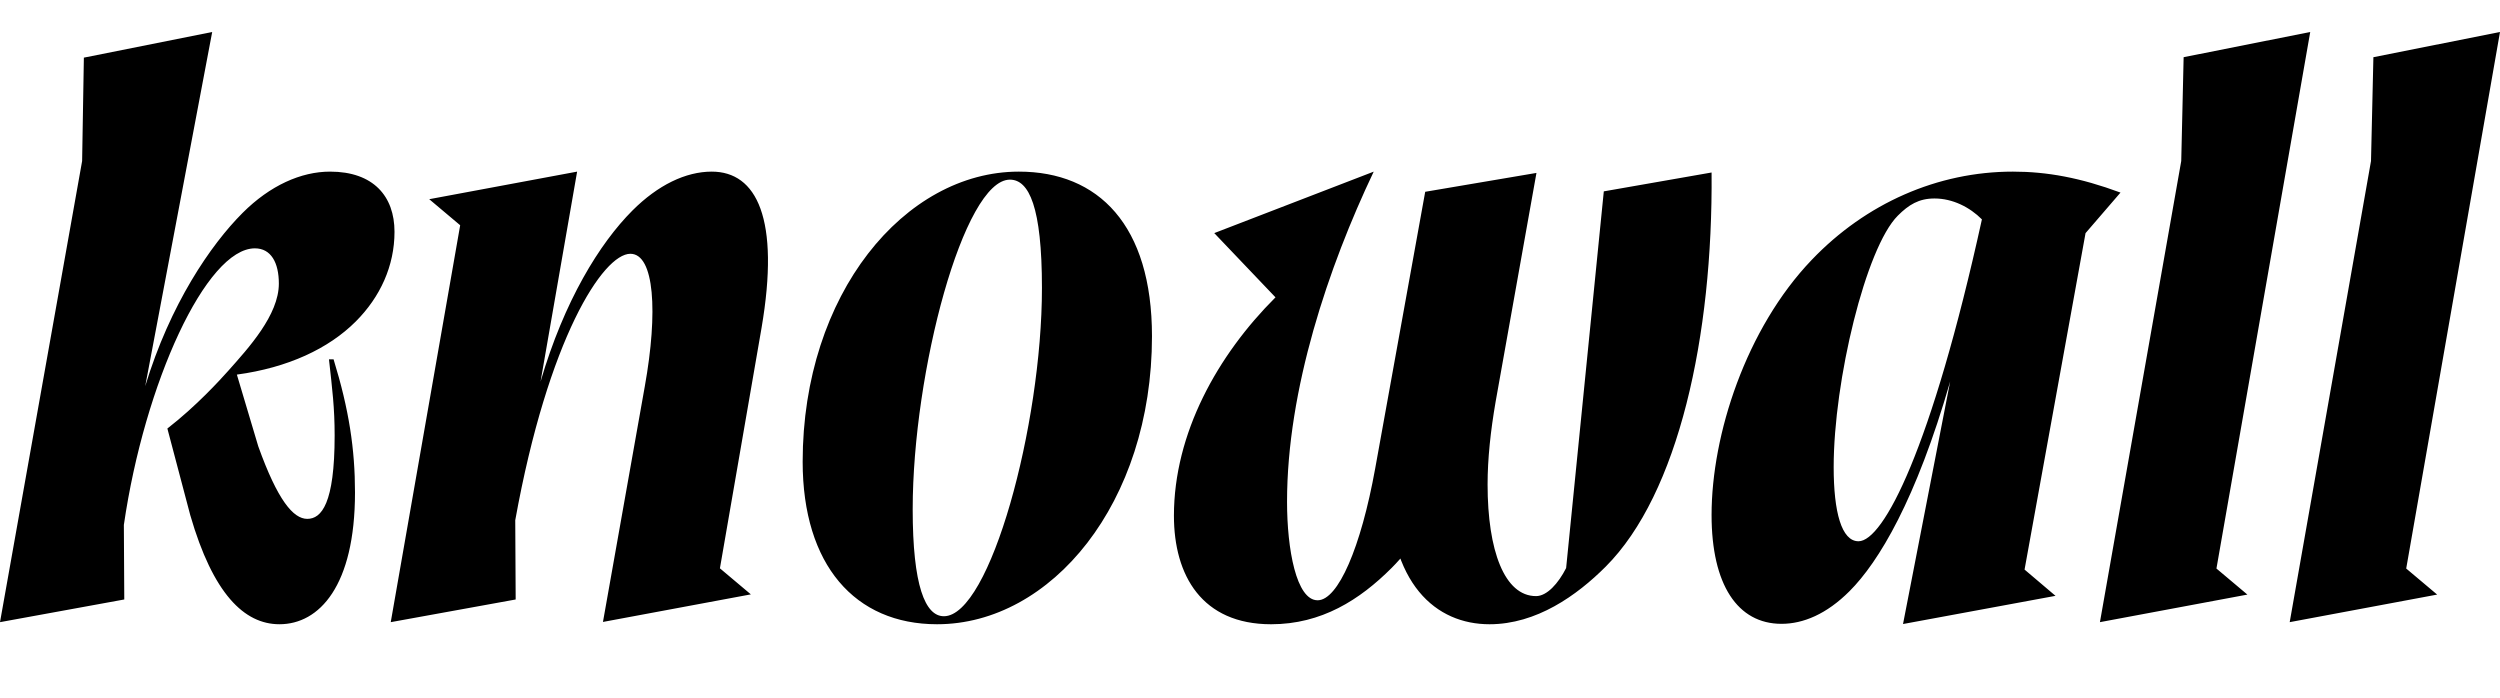 <svg width="3939.06" height="1100.002" xmlns="http://www.w3.org/2000/svg"><path d="M334.34 50.422l-105.53 558.02c39.27-129.2 103.13-222.68 153.42-272.97 43.23-43.24 92.1-65.05 137.8-65.05 68.39 0 101.56 38.9 101.56 94.81 0 53.63-22.39 102.66-61.1 141.37-42.63 42.63-106.72 72.71-187.28 83.64l33.74 113.09c30.47 84.92 55.15 114.22 77.18 114.22 22.31 0 43.13-23.69 43.13-131.38 0-43.93-3.65-72.06-8.94-119.98h7.26c24.44 79.36 33.75 141.85 33.75 209.76 0 147.23-56.3 207.63-119.08 207.63-55.5 0-104.65-48.09-140.46-171.81l-36.08-136.56c45.85-35.56 83.24-76.76 95.98-91.02 31.84-35.81 79.67-87.87 79.67-137.32 0-33-12.34-55.56-37.74-55.56-76.57 0-173.84 211.66-206.47 435.75l.66 117.5L0 980.292l129.4-726.57 2.74-162.91zm281.32 929.87l109.4-625.38-48.77-41.05 233.03-43.44-57.62 330.87c37.18-127.17 93.02-217.82 144.79-269.59 40.1-40.1 83.91-61.28 124.9-61.28 70.83 0 108.01 73.92 78.44 246.67l-65.53 378.37 48.76 41.05-233.03 43.44 65.96-371.37c20.95-116.76 15.21-208.72-22.77-208.72-42.87 0-129.55 133.04-181.38 419.8l.66 124.9zm649.03-252.8c0 162.7 82.44 256.09 211.75 256.09 179.66 0 338.65-190.62 338.65-453.78 0-175.2-84.42-259.38-209.78-259.38-179.66 0-340.62 192.59-340.62 457.07zm173.37 74.78c0-216.65 80.53-519.22 153.17-519.22 30.15 0 50.49 42.86 50.49 170.66 0 216.64-81.85 517.24-154.49 517.24-29.49 0-49.17-48.12-49.17-168.68zm1088.93-500.75l169.82-29.73c2.25 258.42-52.19 506.37-166.89 621.07-45.54 45.54-109.16 90.72-182.99 90.72-83.73 0-159.21-62.22-159.21-223.23 0-45.9 6.4-91.67 15.42-143.8l113.88-.34c-16.77 100.25-54.87 209.18-124.31 278.62-50.3 50.31-110.52 88.75-189.93 88.75-108.79 0-153.11-76.58-153.11-171 0-129.55 68.56-252.87 160.03-344.09l-96.48-101.22 251.25-96.85c-71.46 150.2-136.57 343.21-136.57 520.18 0 74.77 14.56 155.21 48.18 155.21 32.16 0 68.17-82.86 90.7-207.66l78.81-435.97 175.29-29.73-64.34 360.48c-7.97 46.21-12.66 90.12-12.66 130.44 0 104.18 26.61 175.86 76.37 175.86 17.12 0 35.05-19.86 47.38-44.16zm759.04 65.82l55.08-63.9c-63.2-23.44-115.87-33.02-169.52-33.02-118.51 0-231.7 49.81-316.92 138.98-103.71 108.32-157.87 275.59-157.87 402.02 0 109.69 40.83 171.5 110.22 171.5 34.15 0 70.96-15.26 107.11-51.41 46.14-46.14 104.96-144.08 158.63-330.52l-74.3 382.24 240.26-44.41-48.77-41.39zm-357.71 485.49c-26.74 0-39.14-45.98-39.14-116.96 0-136.09 50.59-345.59 101.07-396.07 17.24-17.24 33.09-27.06 57.81-27.06 28.69 0 55.71 13.84 74.69 32.93-79.55 362.07-155.24 507.16-194.43 507.16zm711.74-802.41l-199.47 39.7-3.77 163.6-128.11 726.57 232.35-43.44-48.77-41.05zm299 0l-199.47 39.7-3.77 163.6-128.11 726.57 232.35-43.44-48.77-41.05zm0 0"/></svg>
